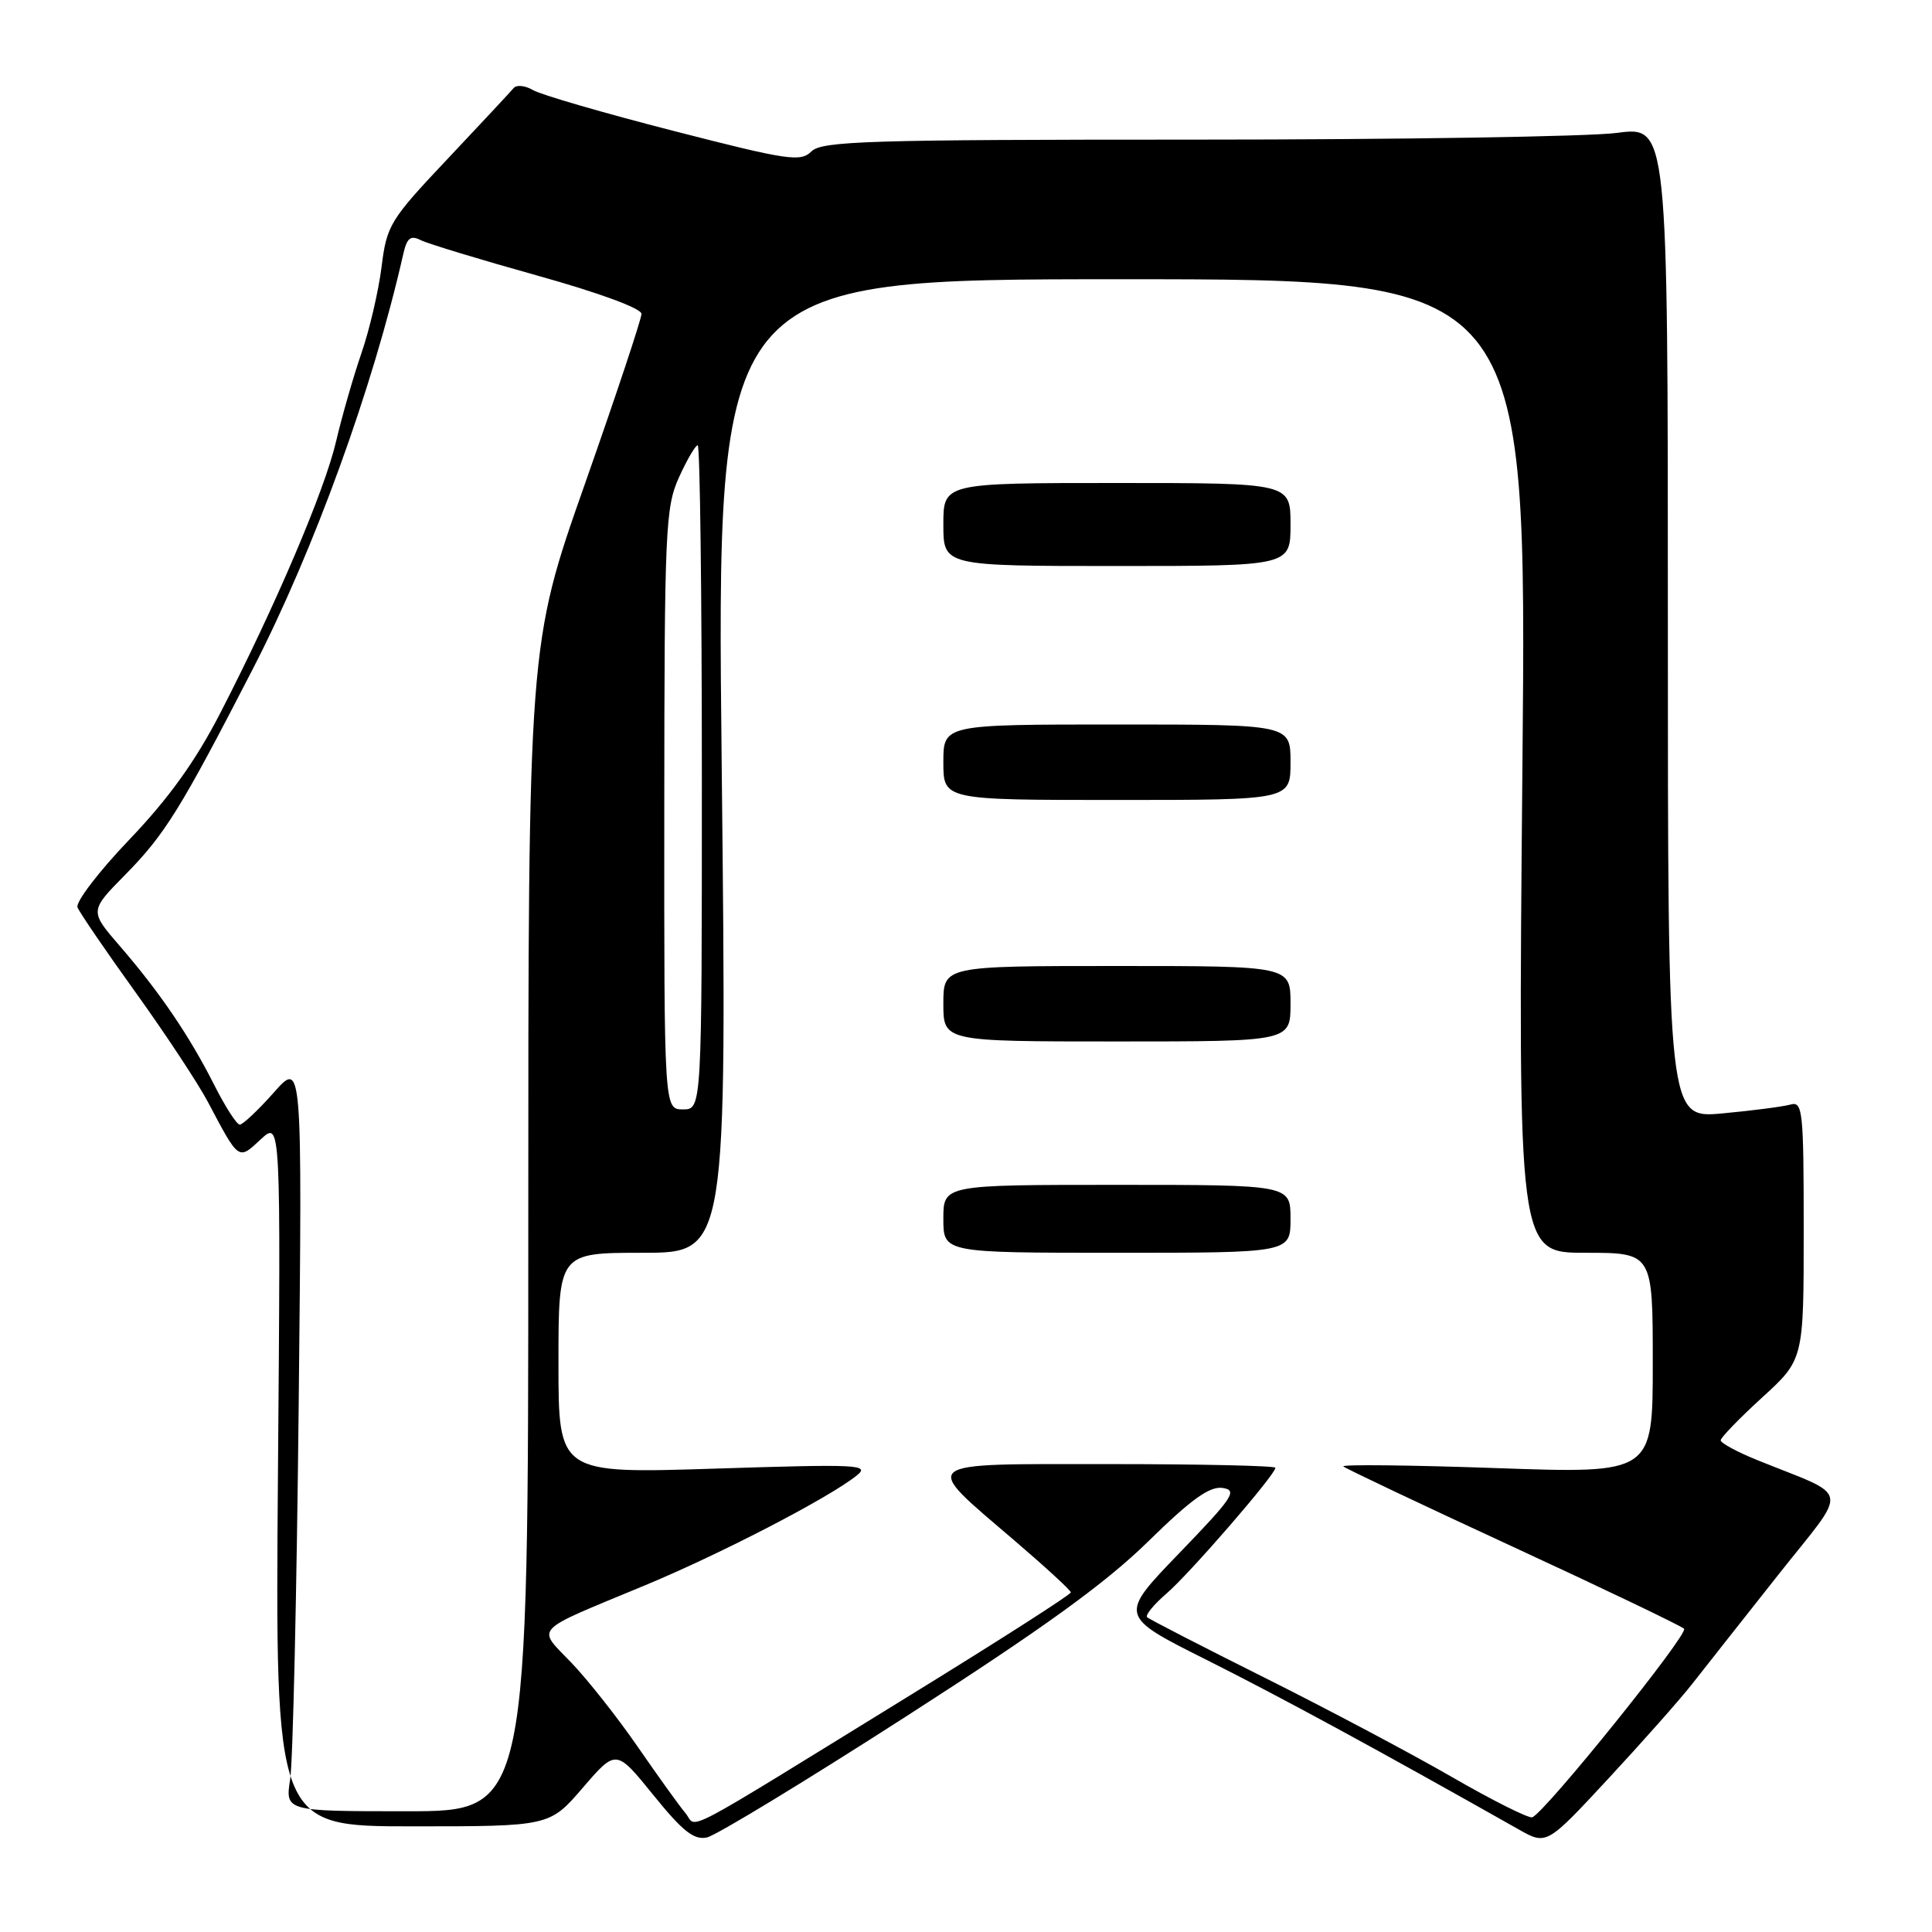 <?xml version="1.0" encoding="UTF-8" standalone="no"?>
<!DOCTYPE svg PUBLIC "-//W3C//DTD SVG 1.1//EN" "http://www.w3.org/Graphics/SVG/1.1/DTD/svg11.dtd" >
<svg xmlns="http://www.w3.org/2000/svg" xmlns:xlink="http://www.w3.org/1999/xlink" version="1.1" viewBox="0 0 256 256">
 <g >
 <path fill="currentColor"
d=" M 120.18 227.36 C 138.27 215.73 146.45 209.82 152.11 204.28 C 157.84 198.66 160.28 196.91 162.00 197.16 C 164.03 197.46 163.39 198.41 156.26 205.80 C 148.24 214.11 148.24 214.11 159.87 219.94 C 169.69 224.86 182.61 231.88 201.22 242.40 C 204.93 244.50 204.93 244.50 213.12 235.67 C 217.62 230.82 222.61 225.19 224.19 223.17 C 225.77 221.15 230.89 214.67 235.55 208.77 C 245.10 196.69 245.45 198.59 232.75 193.43 C 230.14 192.37 228.01 191.21 228.00 190.85 C 228.00 190.49 230.47 187.94 233.50 185.17 C 239.00 180.15 239.00 180.15 239.00 163.01 C 239.00 147.16 238.87 145.90 237.25 146.36 C 236.29 146.63 232.24 147.16 228.25 147.53 C 221.00 148.20 221.00 148.20 221.00 82.46 C 221.00 16.72 221.00 16.72 214.25 17.61 C 210.54 18.10 185.36 18.50 158.29 18.50 C 114.94 18.50 108.89 18.69 107.51 20.07 C 106.08 21.49 104.40 21.24 89.22 17.34 C 80.02 14.98 71.66 12.55 70.63 11.94 C 69.60 11.33 68.45 11.21 68.06 11.67 C 67.68 12.13 63.75 16.34 59.33 21.03 C 51.66 29.15 51.25 29.83 50.56 35.36 C 50.16 38.55 48.96 43.72 47.88 46.83 C 46.81 49.95 45.30 55.20 44.53 58.50 C 43.00 65.04 36.48 80.32 29.18 94.50 C 25.90 100.86 22.38 105.76 17.16 111.23 C 13.09 115.48 10.00 119.53 10.27 120.23 C 10.55 120.93 14.01 126.00 17.97 131.50 C 21.92 137.00 26.23 143.53 27.54 146.00 C 31.69 153.85 31.56 153.76 34.55 150.97 C 37.21 148.50 37.21 148.50 36.83 195.25 C 36.46 242.00 36.46 242.00 54.64 242.00 C 72.82 242.00 72.82 242.00 77.23 236.88 C 81.64 231.76 81.64 231.76 86.57 237.85 C 90.47 242.67 91.96 243.85 93.68 243.47 C 94.88 243.21 106.81 235.96 120.18 227.36 Z  M 90.81 240.23 C 90.01 239.28 87.19 235.35 84.53 231.50 C 81.88 227.65 77.92 222.63 75.74 220.35 C 71.11 215.50 70.27 216.38 85.50 210.05 C 95.59 205.85 109.81 198.48 113.50 195.53 C 115.34 194.06 113.86 193.99 94.75 194.60 C 74.00 195.26 74.00 195.26 74.00 180.63 C 74.00 166.00 74.00 166.00 85.16 166.00 C 96.32 166.00 96.32 166.00 95.63 101.50 C 94.93 37.00 94.93 37.00 148.62 37.00 C 202.32 37.00 202.32 37.00 201.73 101.50 C 201.14 166.00 201.14 166.00 210.07 166.00 C 219.00 166.00 219.00 166.00 219.00 180.63 C 219.00 195.26 219.00 195.26 198.25 194.53 C 186.84 194.13 177.72 194.03 178.00 194.31 C 178.28 194.58 188.40 199.38 200.50 204.97 C 212.60 210.56 222.79 215.45 223.15 215.82 C 223.79 216.49 204.69 240.22 203.03 240.80 C 202.56 240.97 197.77 238.57 192.40 235.47 C 187.03 232.37 175.85 226.44 167.56 222.30 C 159.28 218.16 152.28 214.56 152.00 214.29 C 151.72 214.02 152.88 212.61 154.57 211.15 C 157.67 208.48 169.00 195.39 169.00 194.49 C 169.00 194.22 159.08 194.00 146.96 194.00 C 121.30 194.00 121.96 193.46 134.39 204.10 C 138.50 207.62 141.88 210.72 141.89 211.00 C 141.91 211.28 132.42 217.35 120.81 224.50 C 89.06 244.05 92.51 242.24 90.81 240.23 Z  M 171.00 161.50 C 171.00 157.00 171.00 157.00 148.00 157.00 C 125.00 157.00 125.00 157.00 125.00 161.50 C 125.00 166.00 125.00 166.00 148.00 166.00 C 171.00 166.00 171.00 166.00 171.00 161.50 Z  M 171.00 133.00 C 171.00 128.00 171.00 128.00 148.00 128.00 C 125.00 128.00 125.00 128.00 125.00 133.00 C 125.00 138.00 125.00 138.00 148.00 138.00 C 171.00 138.00 171.00 138.00 171.00 133.00 Z  M 171.00 101.00 C 171.00 96.00 171.00 96.00 148.00 96.00 C 125.00 96.00 125.00 96.00 125.00 101.00 C 125.00 106.00 125.00 106.00 148.00 106.00 C 171.00 106.00 171.00 106.00 171.00 101.00 Z  M 171.00 69.50 C 171.00 64.00 171.00 64.00 148.00 64.00 C 125.00 64.00 125.00 64.00 125.00 69.50 C 125.00 75.00 125.00 75.00 148.00 75.00 C 171.00 75.00 171.00 75.00 171.00 69.50 Z  M 38.45 235.75 C 38.81 233.41 39.32 211.03 39.58 186.00 C 40.05 140.50 40.05 140.50 36.28 144.77 C 34.20 147.11 32.17 149.02 31.77 149.02 C 31.36 149.01 29.84 146.64 28.38 143.75 C 25.11 137.27 21.17 131.48 15.90 125.38 C 11.86 120.71 11.86 120.71 16.59 115.91 C 21.86 110.56 23.93 107.22 33.49 88.66 C 41.60 72.92 49.42 51.36 53.42 33.73 C 53.92 31.51 54.39 31.13 55.77 31.83 C 56.72 32.30 63.69 34.42 71.25 36.53 C 79.39 38.80 85.00 40.87 85.00 41.59 C 85.00 42.27 81.62 52.41 77.50 64.13 C 70.00 85.44 70.00 85.44 70.00 162.72 C 70.00 240.00 70.00 240.00 53.89 240.00 C 37.79 240.00 37.79 240.00 38.45 235.75 Z  M 88.02 107.25 C 88.04 70.15 88.17 67.22 89.97 63.25 C 91.03 60.91 92.15 59.00 92.45 59.00 C 92.75 59.00 93.00 78.80 93.00 103.00 C 93.00 147.00 93.00 147.00 90.50 147.00 C 88.00 147.00 88.00 147.00 88.02 107.25 Z "/>
</g>
</svg>